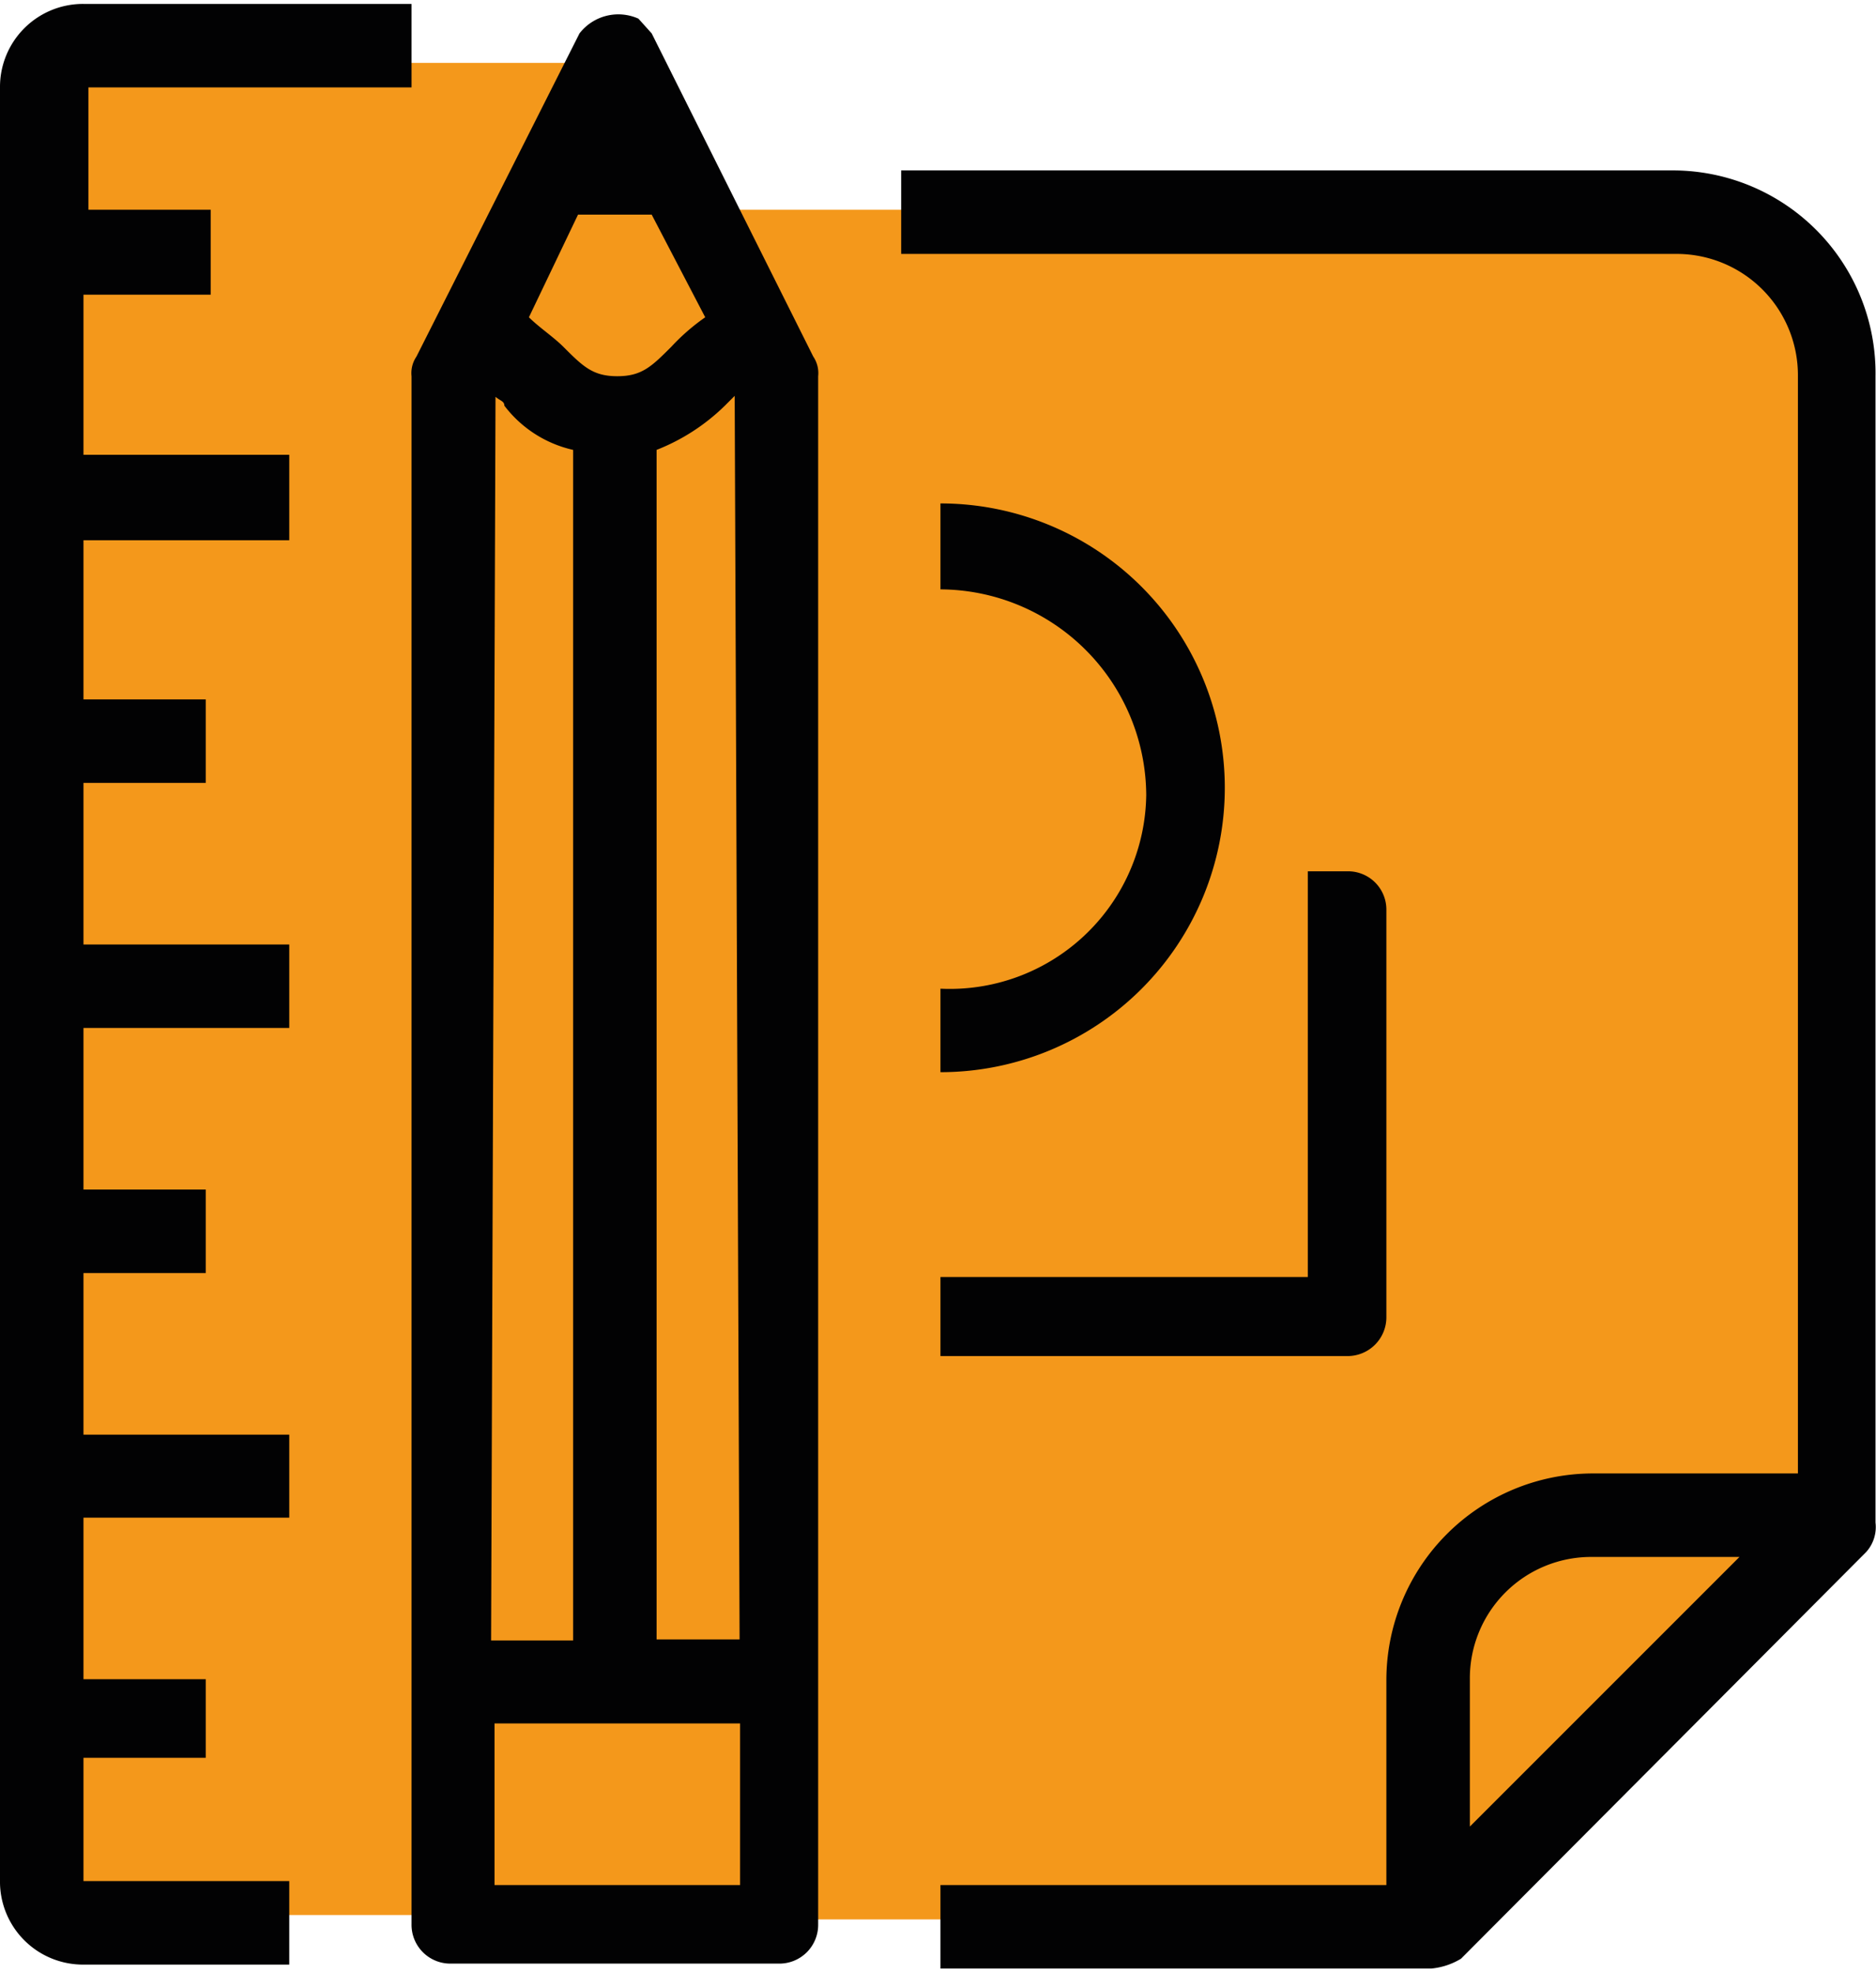 <svg id="Layer_1" data-name="Layer 1" xmlns="http://www.w3.org/2000/svg" viewBox="0 0 38.2 40.17"><defs><style>.cls-1{fill:#f4981b}.cls-2{fill:#020203}</style></defs><path class="cls-1" d="M32.72 35.69l-4.09 3.39H11.67V4.27h23.64l1 .9 1 1.09V30.6l-4.59 5.09z"/><path class="cls-1" d="M10.07 34.99h4.99v3.29h-4.99zM13.37 9.16V33.4h1.69V8.06c-.1.1-.2.1-.2.2a4 4 0 0 1-1.49.9zM11.67 9.16a4.19 4.19 0 0 1-1.4-.9l-.2-.2V33.4h1.7l-.1-24.24z"/><path class="cls-1" d="M1.1 1.28h10.77v37.71H1.1zM29.93 34.19v3l5.48-5.49h-3a2.47 2.47 0 0 0-2.48 2.49z"/><path class="cls-1" d="M12.57 7.66c.5 0 .7-.2 1.1-.6.2-.2.49-.4.69-.6l-1.09-2.09h-1.5l-1.1 2.09a4.35 4.35 0 0 1 .7.6c.5.4.7.6 1.2.6z"/><path class="cls-2" d="M19.15 27.61h8.28a.79.79 0 0 0 .8-.8v-8.28a.78.78 0 0 0-.8-.79h-.8V26h-7.48zM19.15 20.13v1.7a5.79 5.79 0 1 0 0-11.58V12a4.21 4.21 0 0 1 4.19 4.19 4 4 0 0 1-4.19 3.94z"/><path class="cls-2" d="M34.11 3.47H18.35v1.7h15.76a2.47 2.47 0 0 1 2.5 2.49V30h-4.19a4.21 4.21 0 0 0-4.19 4.19v4.19h-9.08v1.7h10a1.42 1.42 0 0 0 .6-.2L38 31.6a.76.76 0 0 0 .19-.6V7.66a4.13 4.13 0 0 0-4.08-4.19zm-4.18 33.72v-3a2.47 2.47 0 0 1 2.49-2.49h3zM1.8 6h2.49V4.27H1.8V1.78h6.58V.08H1.7A1.69 1.69 0 0 0 0 1.78v36.5A1.69 1.69 0 0 0 1.7 40h4.19v-1.7H1.7v-2.51h2.49v-1.6H1.7V30.9h4.19v-1.69H1.7v-3.29h2.49v-1.7H1.7v-3.29h4.19v-1.7H1.7v-3.29h2.49v-1.7H1.7V11h4.19V9.26H1.7V6zM13.27.68L13 .38a1 1 0 0 0-1.2.3L8.48 7.26a.6.6 0 0 0-.1.4v31.52a.79.79 0 0 0 .8.8h6.68a.79.79 0 0 0 .8-.8V7.66a.6.6 0 0 0-.1-.4zm-1.5 3.69h1.5l1.09 2.09a4.24 4.24 0 0 0-.69.6c-.4.4-.6.6-1.1.6s-.7-.2-1.1-.6c-.2-.2-.5-.4-.7-.6zm-1.7 3.69c.1.1.2.1.2.2a2.43 2.43 0 0 0 1.4.9V33.4H10l.09-25.34zm5 30.32h-5v-3.29h5zm0-5h-1.7V9.16a4.15 4.15 0 0 0 1.39-.9l.2-.2.1 25.34z"/></svg>